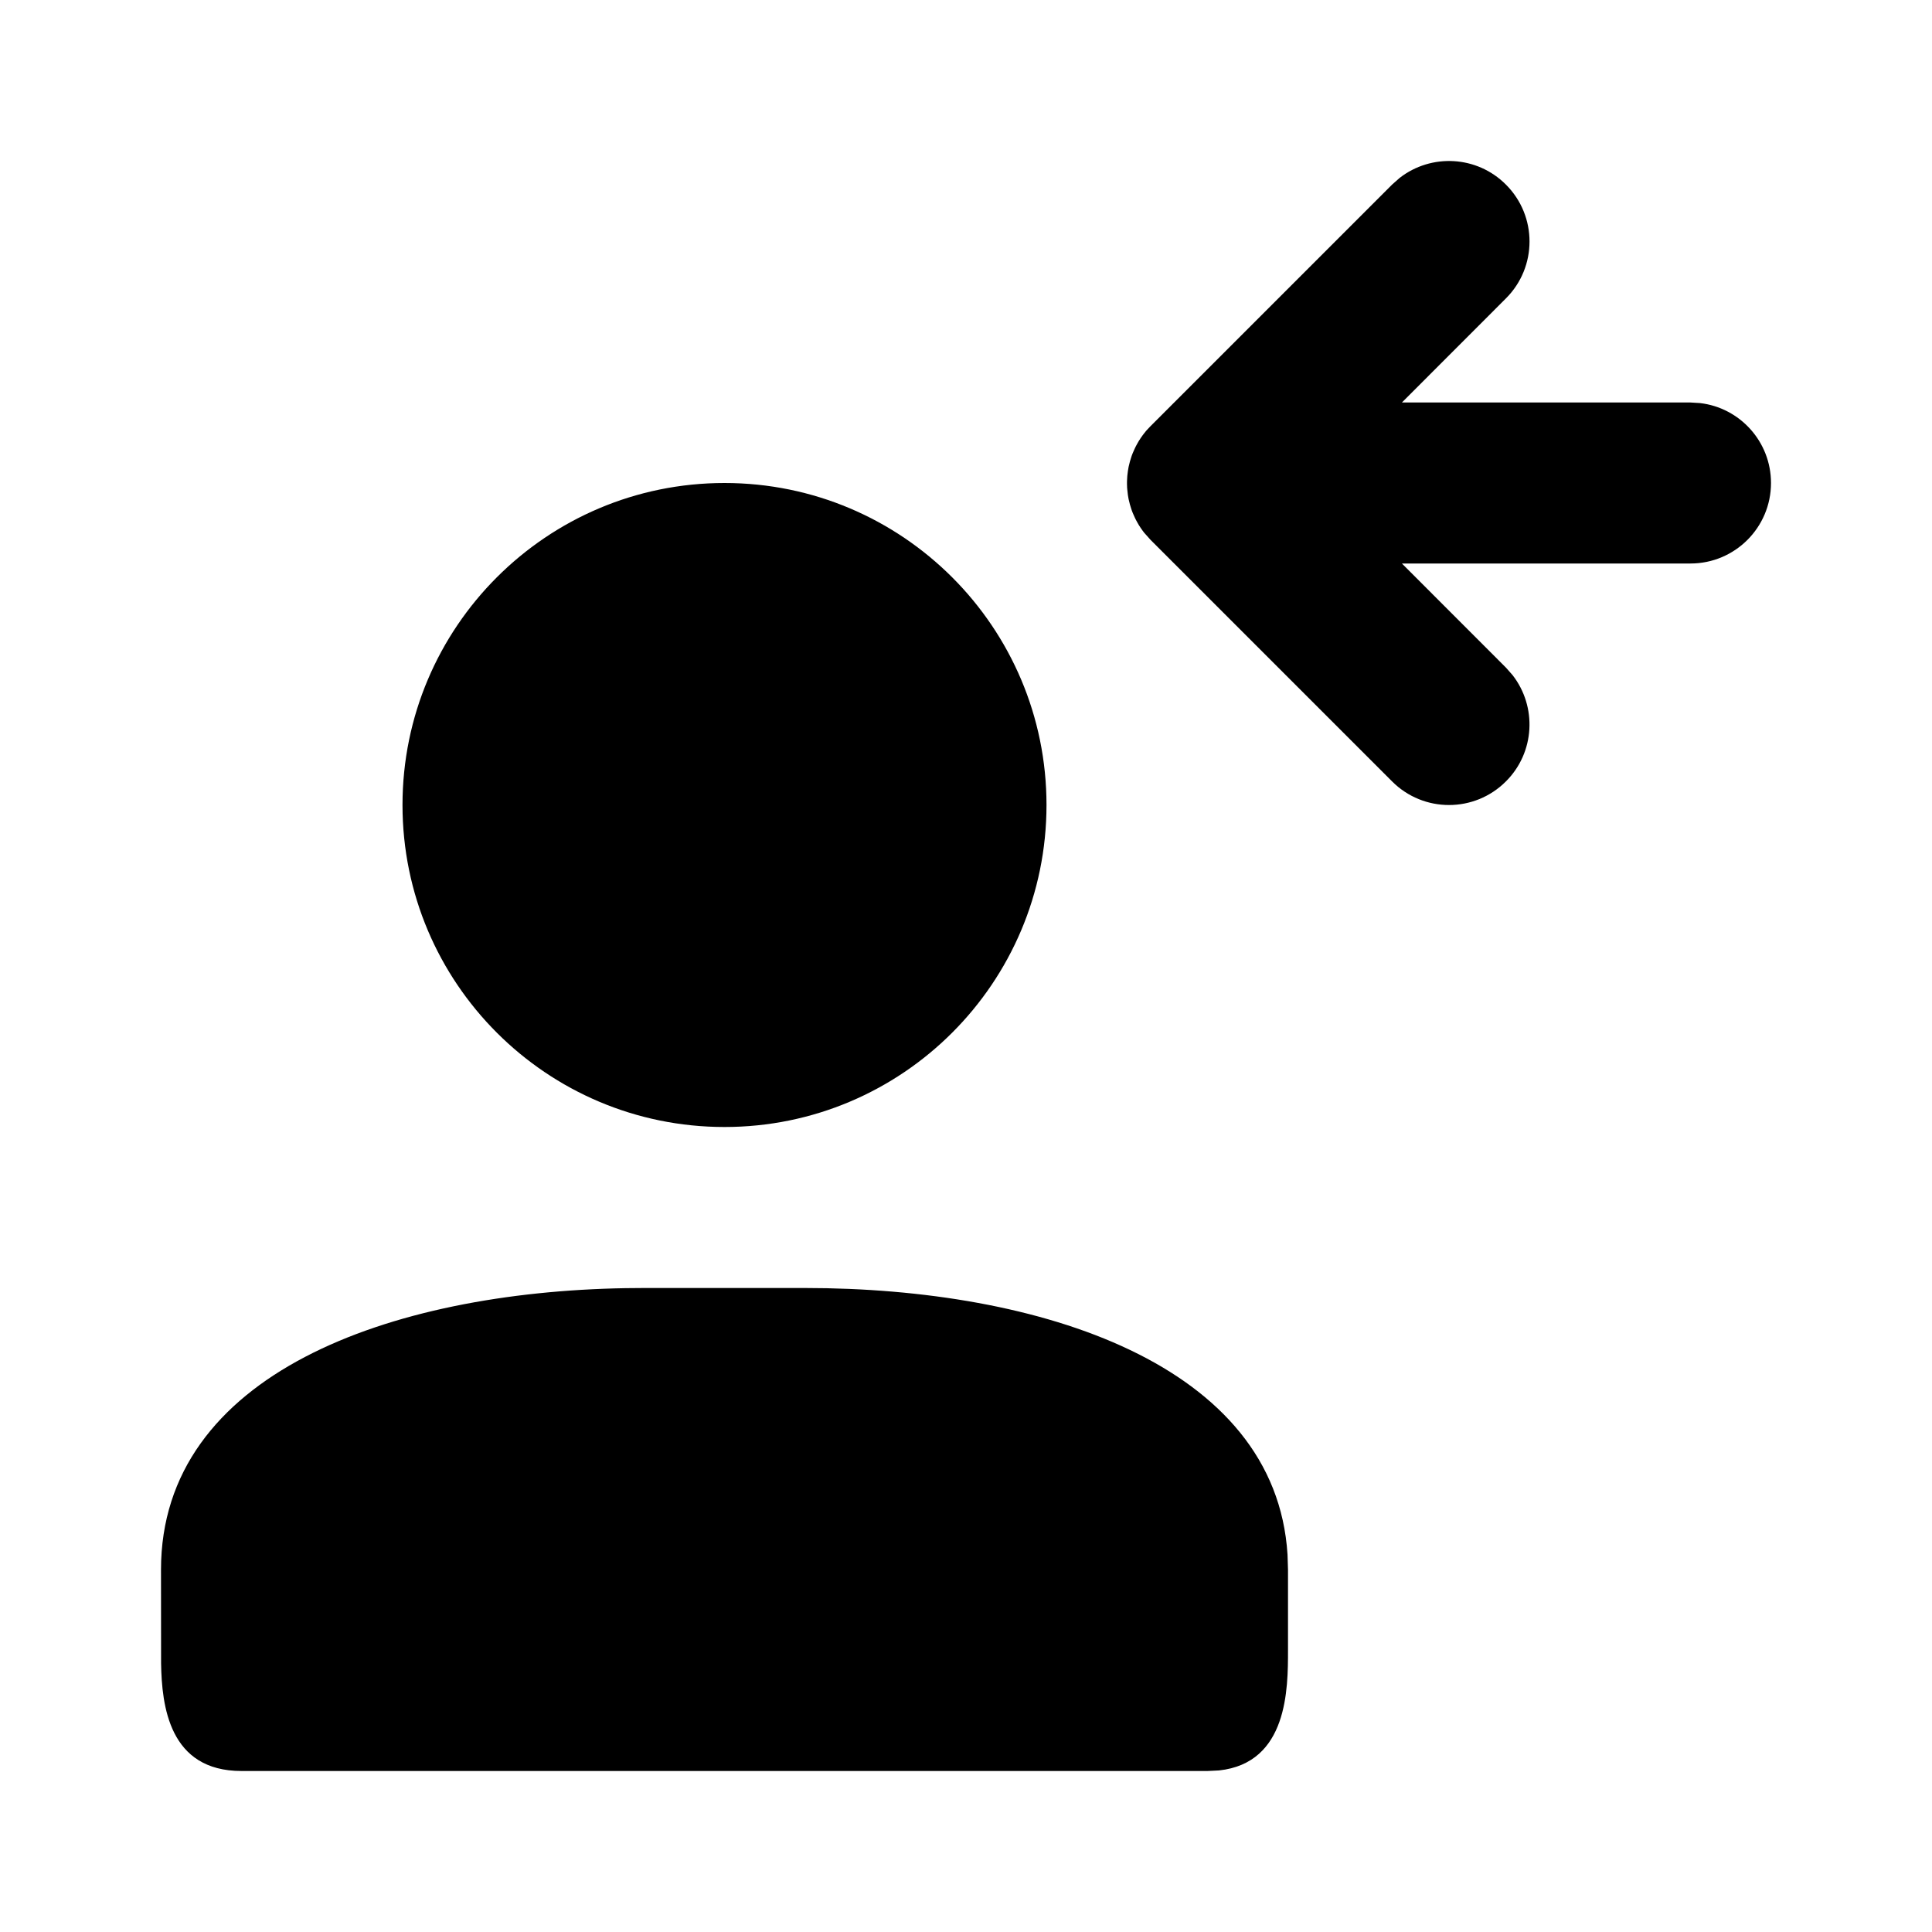 <svg xmlns="http://www.w3.org/2000/svg" width="24" height="24" viewBox="0 0 24 24">
  <path d="M10,16 C12.923,16 15.846,16.949 15.994,19.311 L16,19.5 L16,20.5 C16,20.975 16,21.901 15.143,21.993 L15,22 L3,22 C2.1,22 2.01,21.19 2.001,20.663 L2,19.5 C2,17.064 4.848,16.052 7.769,16.002 L8,16 L10,16 Z M9,6 C11.209,6 13,7.791 13,10 C13,12.209 11.209,14 9,14 C6.791,14 5,12.209 5,10 C5,7.791 6.791,6 9,6 Z M14.001,6.059 L14.002,6.059 L14,6.018 L14,6 L14,5.99 L14,5.981 L14.002,5.941 C14.002,5.931 14.003,5.921 14.004,5.91 L14.004,5.91 L14.011,5.852 C14.014,5.834 14.017,5.817 14.02,5.799 C14.025,5.777 14.03,5.756 14.036,5.734 C14.04,5.719 14.045,5.703 14.05,5.688 C14.056,5.668 14.063,5.648 14.071,5.629 L14.071,5.629 L14.094,5.577 C14.103,5.556 14.114,5.536 14.125,5.516 L14.125,5.516 L14.146,5.479 C14.162,5.454 14.178,5.429 14.196,5.405 L14.196,5.405 L14.22,5.374 L14.216,5.378 L14.22,5.375 L14.232,5.359 L14.242,5.347 L14.242,5.347 L14.293,5.293 L17.293,2.293 L17.387,2.21 C17.779,1.905 18.347,1.932 18.707,2.293 C19.098,2.683 19.098,3.317 18.707,3.707 L18.707,3.707 L17.415,5 L21,5 L21.117,5.007 C21.614,5.064 22,5.487 22,6 C22,6.552 21.552,7 21,7 L21,7 L17.415,7 L18.707,8.293 L18.79,8.387 C19.095,8.779 19.068,9.347 18.707,9.707 C18.317,10.098 17.683,10.098 17.293,9.707 L17.293,9.707 L14.293,6.707 L14.22,6.625 C14.217,6.623 14.215,6.62 14.21,6.613 C14.205,6.607 14.201,6.601 14.196,6.595 C14.178,6.571 14.162,6.546 14.146,6.521 C14.139,6.509 14.131,6.496 14.125,6.484 C14.114,6.464 14.103,6.444 14.094,6.423 L14.094,6.423 L14.071,6.371 C14.063,6.352 14.056,6.332 14.05,6.312 C14.045,6.297 14.04,6.281 14.036,6.266 C14.03,6.244 14.025,6.223 14.02,6.201 C14.017,6.183 14.014,6.166 14.011,6.149 C14.004,6.1 14,6.051 14,6 L14.001,6.059 Z"/>
</svg>
